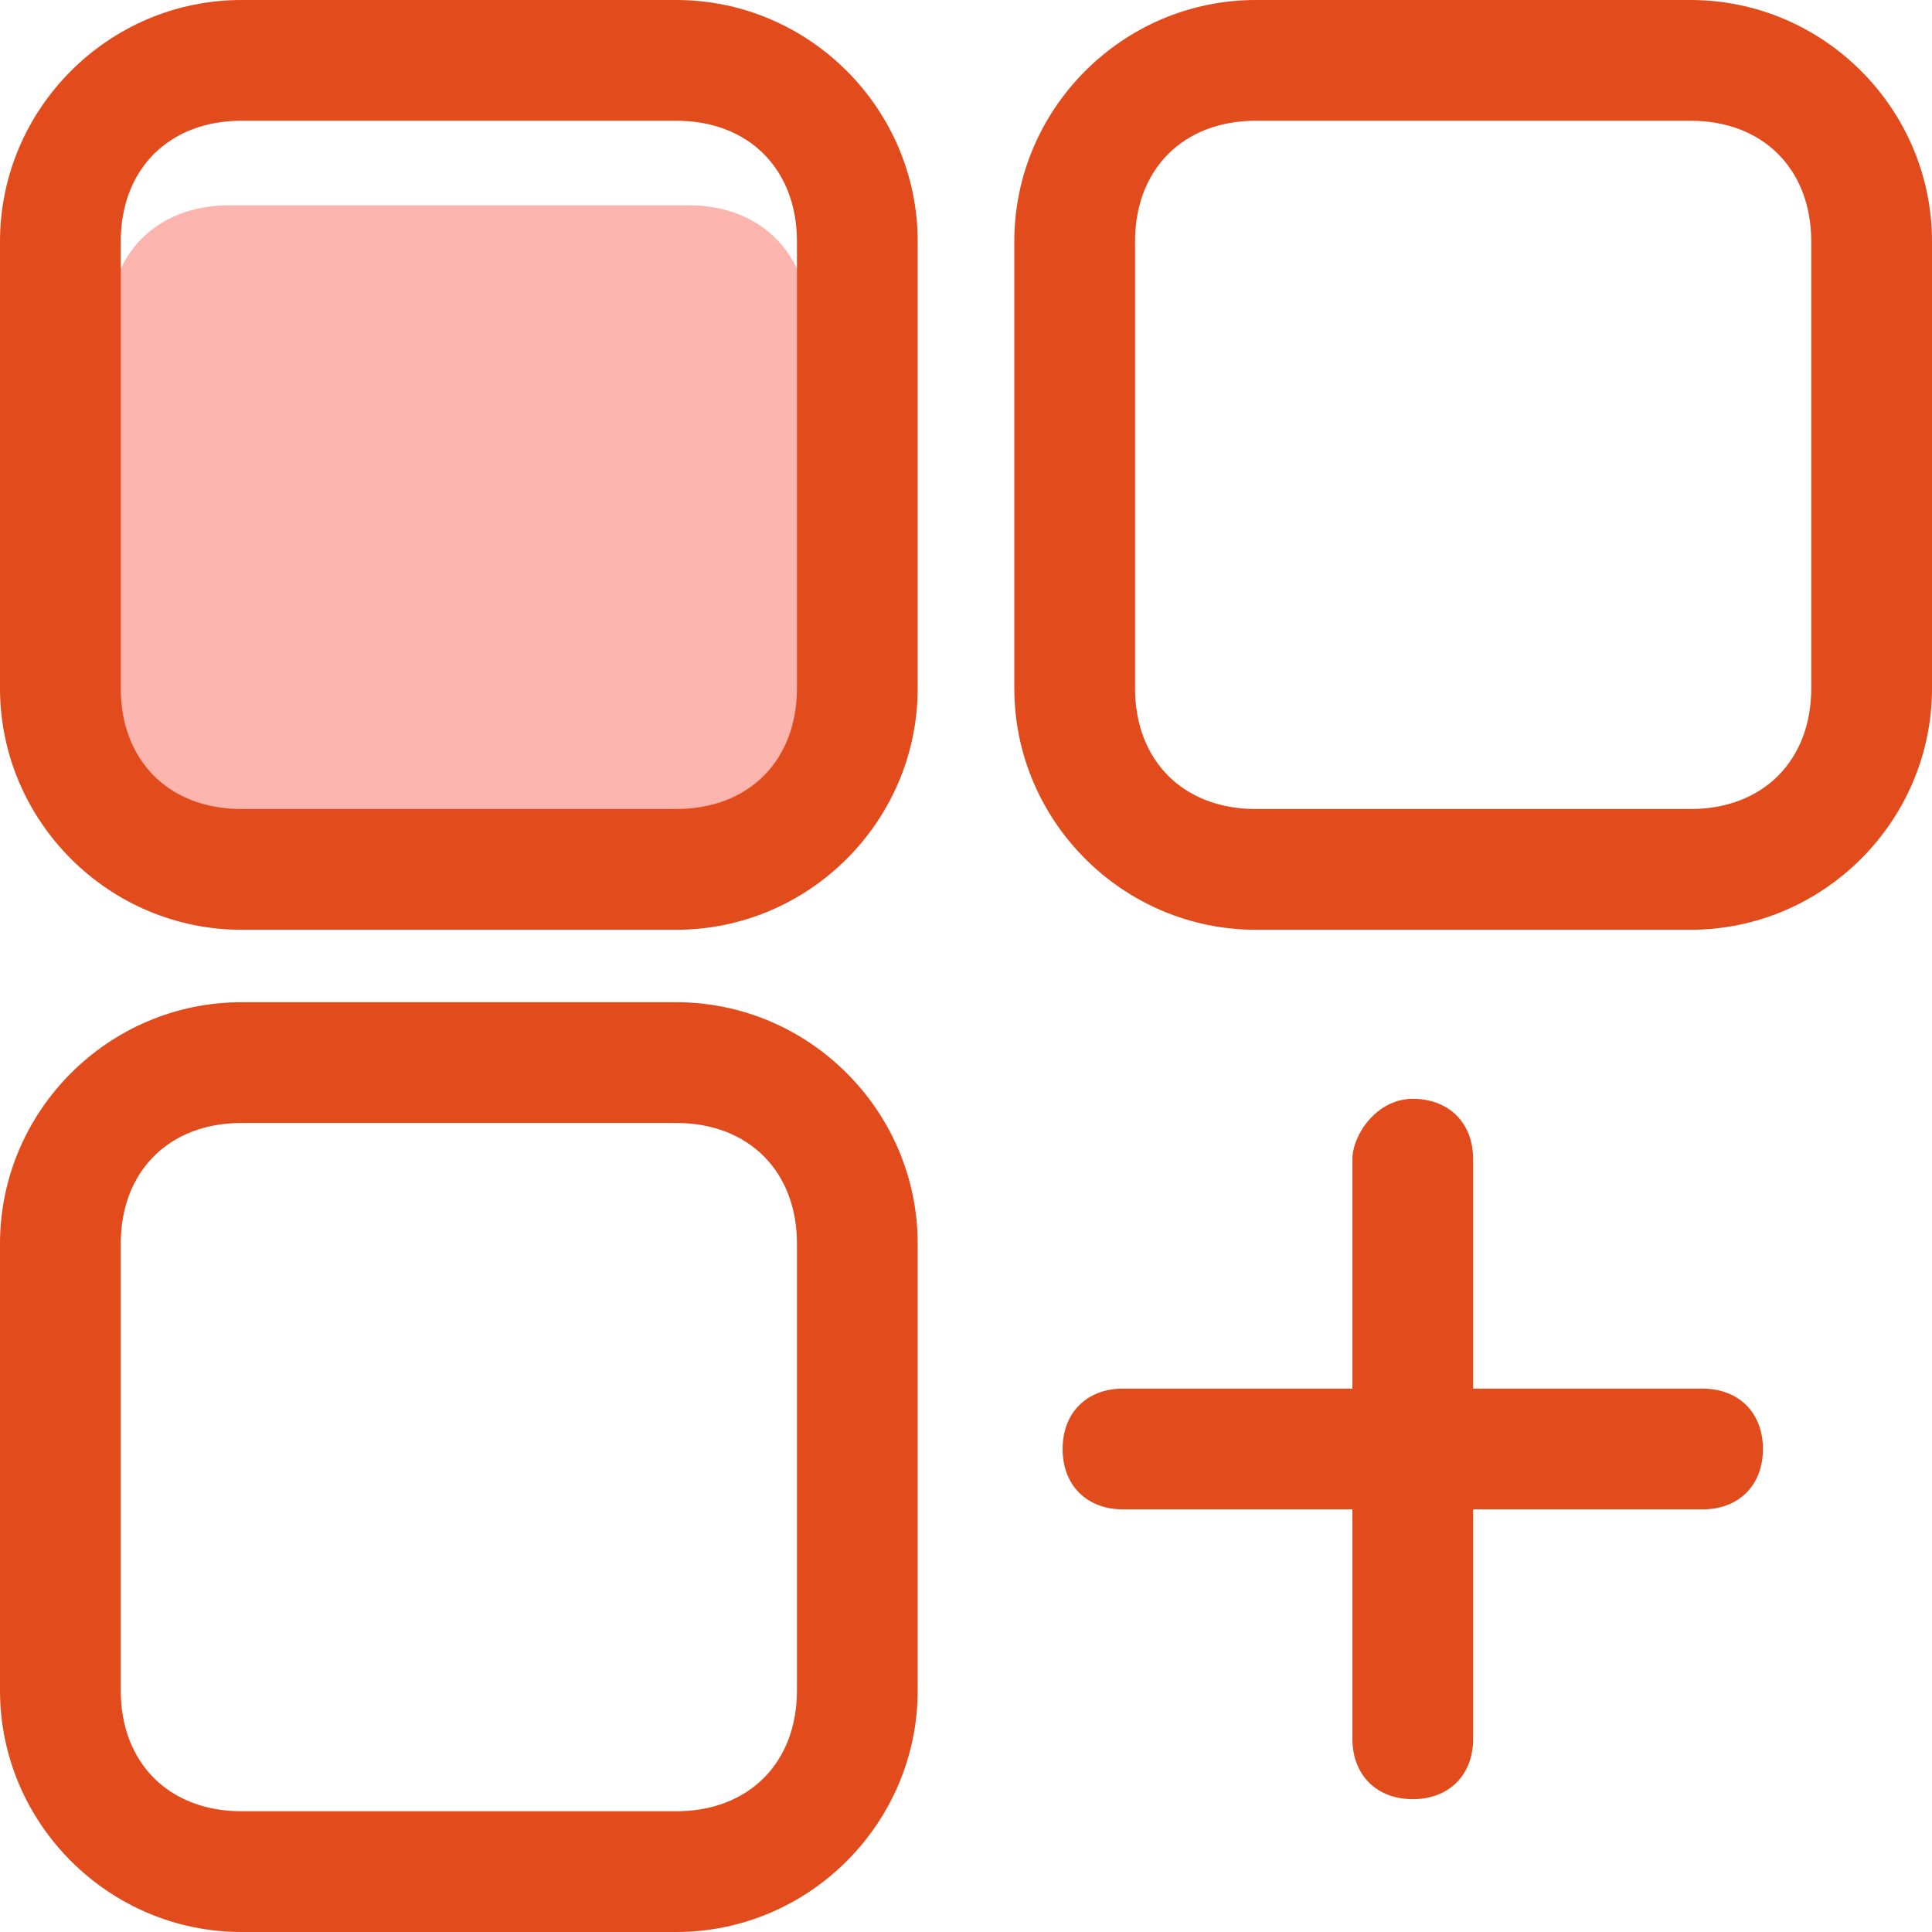 <?xml version="1.0" encoding="utf-8"?>
<!-- Generator: Adobe Illustrator 27.2.0, SVG Export Plug-In . SVG Version: 6.00 Build 0)  -->
<svg version="1.1" id="Layer_1" xmlns="http://www.w3.org/2000/svg" xmlns:xlink="http://www.w3.org/1999/xlink" x="0px" y="0px"
	 viewBox="0 0 16 16" style="enable-background:new 0 0 16 16;" xml:space="preserve">
<rect x="0" y="0" width="16" height="16" fill="#333333" stroke="none"/>
<style type="text/css">
	.st0{clip-path:url(#SVGID_00000048488946005295138520000014443521463739257499_);}
	.st1{fill:#FFFFFF;}
	.st2{fill:#FBB4AE;}
	.st3{fill-rule:evenodd;clip-rule:evenodd;fill:#E24C1C;}
</style>
<g>
	<defs>
		<rect id="SVGID_1_" y="0" width="16" height="16"/>
	</defs>
	<clipPath id="SVGID_00000149376131042672071430000013636265415484756648_">
		<use xlink:href="#SVGID_1_"  style="overflow:visible;"/>
	</clipPath>
	<g style="clip-path:url(#SVGID_00000149376131042672071430000013636265415484756648_);">
		<rect y="0" class="st1" width="16" height="16"/>
		<path class="st2" d="M1.9,1.7h1.9h1.9c0.6,0,1,0.4,1,1v3.5c0,0.6-0.4,1-1,1H1.9c-0.6,0-1-0.4-1-1V2.7C0.9,2.1,1.3,1.7,1.9,1.7z"/>
		<path class="st3" d="M0,2c0-1.1,0.9-2,2-2h3.6c1.1,0,2,0.9,2,2v3.7c0,1.1-0.9,2-2,2H2c-1.1,0-2-0.9-2-2V2z M2,1C1.4,1,1,1.4,1,2
			v3.7c0,0.6,0.4,1,1,1h3.6c0.6,0,1-0.4,1-1V2c0-0.6-0.4-1-1-1H2z"/>
		<path class="st3" d="M8.4,2c0-1.1,0.9-2,2-2H14c1.1,0,2,0.9,2,2v3.7c0,1.1-0.9,2-2,2h-3.6c-1.1,0-2-0.9-2-2V2z M10.4,1
			c-0.6,0-1,0.4-1,1v3.7c0,0.6,0.4,1,1,1H14c0.6,0,1-0.4,1-1V2c0-0.6-0.4-1-1-1H10.4z"/>
		<path class="st3" d="M8.8,12c0-0.3,0.2-0.5,0.5-0.5h4.8c0.3,0,0.5,0.2,0.5,0.5c0,0.3-0.2,0.5-0.5,0.5H9.3C9,12.5,8.8,12.3,8.8,12z
			"/>
		<path class="st3" d="M11.7,9.1c0.3,0,0.5,0.2,0.5,0.5v4.8c0,0.3-0.2,0.5-0.5,0.5c-0.3,0-0.5-0.2-0.5-0.5V9.6
			C11.2,9.4,11.4,9.1,11.7,9.1z"/>
		<path class="st3" d="M0,10.3c0-1.1,0.9-2,2-2h3.6c1.1,0,2,0.9,2,2V14c0,1.1-0.9,2-2,2H2c-1.1,0-2-0.9-2-2V10.3z M2,9.3
			c-0.6,0-1,0.4-1,1V14c0,0.6,0.4,1,1,1h3.6c0.6,0,1-0.4,1-1v-3.7c0-0.6-0.4-1-1-1H2z"/>
	</g>
</g>
</svg>
